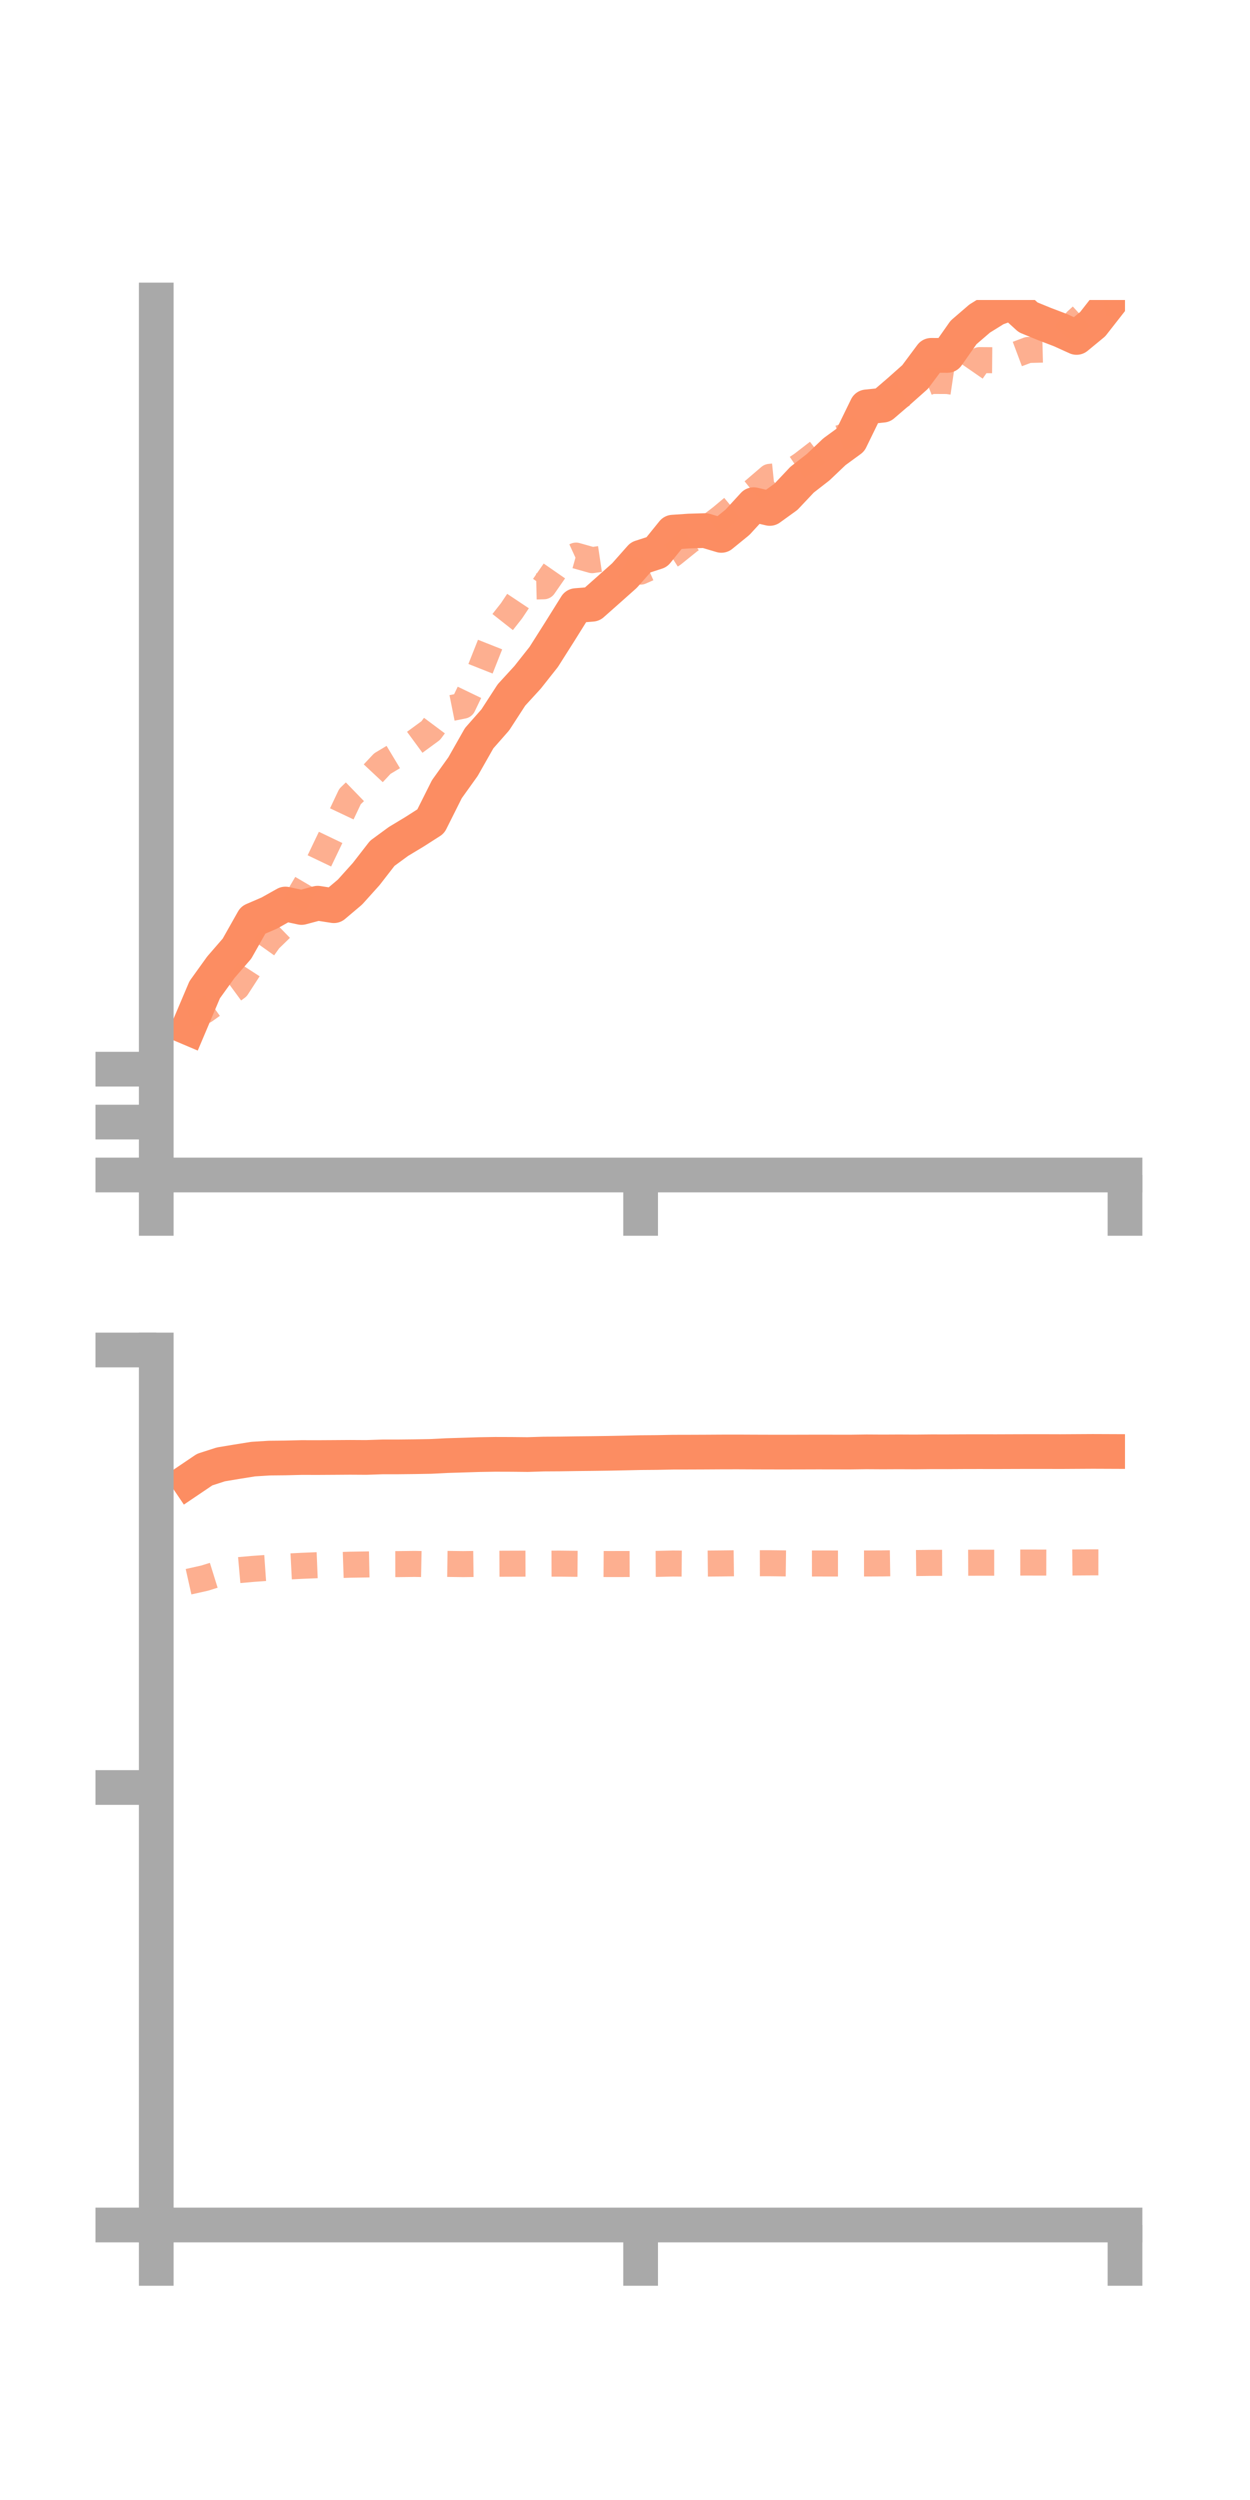 <?xml version="1.0" encoding="utf-8" standalone="no"?>
<!DOCTYPE svg PUBLIC "-//W3C//DTD SVG 1.1//EN"
  "http://www.w3.org/Graphics/SVG/1.1/DTD/svg11.dtd">
<!-- Created with matplotlib (https://matplotlib.org/) -->
<svg height="144pt" version="1.1" viewBox="0 0 72 144" width="72pt" xmlns="http://www.w3.org/2000/svg" xmlns:xlink="http://www.w3.org/1999/xlink">
 <defs>
  <style type="text/css">*{stroke-linecap:butt;stroke-linejoin:round;}</style>
 </defs>
 <g id="figure_1">
  <g id="patch_1">
   <path d="M 0 144 
L 72 144 
L 72 0 
L 0 0 
z
" style="fill:none;"/>
  </g>
  <g id="axes_1">
   <g id="patch_2">
    <path d="M 9 67.68 
L 64.8 67.68 
L 64.8 17.28 
L 9 17.28 
z
" style="fill:none;"/>
   </g>
   <g id="matplotlib.axis_1">
    <g id="xtick_1">
     <g id="line2d_1">
      <defs>
       <path d="M 0 0 
L 0 3.5 
" id="m4a73d9cbf6" style="stroke:#a9a9a9;stroke-width:2;"/>
      </defs>
      <g>
       <use style="fill:#a9a9a9;stroke:#a9a9a9;stroke-width:2;" x="9" xlink:href="#m4a73d9cbf6" y="67.68"/>
      </g>
     </g>
    </g>
    <g id="xtick_2">
     <g id="line2d_2">
      <g>
       <use style="fill:#a9a9a9;stroke:#a9a9a9;stroke-width:2;" x="36.9" xlink:href="#m4a73d9cbf6" y="67.68"/>
      </g>
     </g>
    </g>
    <g id="xtick_3">
     <g id="line2d_3">
      <g>
       <use style="fill:#a9a9a9;stroke:#a9a9a9;stroke-width:2;" x="64.8" xlink:href="#m4a73d9cbf6" y="67.68"/>
      </g>
     </g>
    </g>
   </g>
   <g id="matplotlib.axis_2">
    <g id="ytick_1">
     <g id="line2d_4">
      <defs>
       <path d="M 0 0 
L -3.5 0 
" id="mca9d096c85" style="stroke:#a9a9a9;stroke-width:2;"/>
      </defs>
      <g>
       <use style="fill:#a9a9a9;stroke:#a9a9a9;stroke-width:2;" x="9" xlink:href="#mca9d096c85" y="67.68"/>
      </g>
     </g>
    </g>
    <g id="ytick_2">
     <g id="line2d_5">
      <g>
       <use style="fill:#a9a9a9;stroke:#a9a9a9;stroke-width:2;" x="9" xlink:href="#mca9d096c85" y="64.632"/>
      </g>
     </g>
    </g>
    <g id="ytick_3">
     <g id="line2d_6">
      <g>
       <use style="fill:#a9a9a9;stroke:#a9a9a9;stroke-width:2;" x="9" xlink:href="#mca9d096c85" y="61.584"/>
      </g>
     </g>
    </g>
   </g>
   <g id="line2d_7">
    <path clip-path="url(#pf3dc46f2e6)" d="M 10.86 59.203 
L 11.79 57.009 
L 12.72 55.715 
L 13.65 54.642 
L 14.58 52.994 
L 15.51 52.593 
L 16.44 52.072 
L 17.37 52.272 
L 18.3 52.024 
L 19.23 52.169 
L 20.16 51.383 
L 21.09 50.349 
L 22.02 49.151 
L 22.95 48.469 
L 23.88 47.908 
L 24.81 47.313 
L 25.74 45.457 
L 26.67 44.158 
L 27.6 42.52 
L 28.53 41.464 
L 29.46 40.03 
L 30.39 39.014 
L 31.32 37.838 
L 32.25 36.371 
L 33.18 34.882 
L 34.11 34.805 
L 35.04 33.981 
L 35.97 33.153 
L 36.9 32.103 
L 37.83 31.801 
L 38.76 30.652 
L 39.69 30.589 
L 40.62 30.562 
L 41.55 30.839 
L 42.48 30.082 
L 43.41 29.069 
L 44.34 29.287 
L 45.27 28.616 
L 46.2 27.63 
L 47.13 26.907 
L 48.06 26.022 
L 48.99 25.342 
L 49.92 23.436 
L 50.85 23.34 
L 51.78 22.541 
L 52.71 21.715 
L 53.64 20.467 
L 54.57 20.473 
L 55.5 19.149 
L 56.43 18.348 
L 57.36 17.771 
L 58.29 17.432 
L 59.22 18.279 
L 60.15 18.66 
L 61.08 19.015 
L 62.01 19.437 
L 62.94 18.671 
L 63.87 17.483 
" style="fill:none;stroke:#fc8d62;stroke-linecap:square;stroke-width:2;"/>
   </g>
   <g id="line2d_8">
    <path clip-path="url(#pf3dc46f2e6)" d="M 10.86 58.457 
L 11.79 58.215 
L 12.72 57.554 
L 13.65 56.872 
L 14.58 55.435 
L 15.51 54.131 
L 16.44 53.228 
L 17.37 51.372 
L 18.3 49.789 
L 19.23 47.847 
L 20.16 45.88 
L 21.09 44.979 
L 22.02 43.985 
L 22.95 43.426 
L 23.88 42.763 
L 24.81 42.081 
L 25.74 40.835 
L 26.67 40.649 
L 27.6 38.715 
L 28.53 36.368 
L 29.46 35.187 
L 30.39 33.793 
L 31.32 33.77 
L 32.25 32.43 
L 33.18 32.003 
L 34.11 32.265 
L 35.04 32.126 
L 35.97 32.669 
L 36.9 32.926 
L 37.83 32.515 
L 38.76 31.92 
L 39.69 31.17 
L 40.62 30.512 
L 41.55 29.795 
L 42.48 29.017 
L 43.41 28.264 
L 44.34 27.467 
L 45.27 27.371 
L 46.2 26.743 
L 47.13 26.026 
L 48.06 25.335 
L 48.99 25.022 
L 49.92 24.235 
L 50.85 23.475 
L 51.78 22.85 
L 52.71 22.321 
L 53.64 21.941 
L 54.57 21.946 
L 55.5 22.084 
L 56.43 20.742 
L 57.36 20.75 
L 58.29 20.507 
L 59.22 20.158 
L 60.15 20.135 
L 61.08 19.51 
L 62.01 18.473 
L 62.94 17.625 
L 63.87 17.457 
" style="fill:none;stroke:#fc8d62;stroke-dasharray:1.5,1.5;stroke-dashoffset:0;stroke-opacity:0.7;stroke-width:1.5;"/>
   </g>
   <g id="patch_3">
    <path d="M 9 67.68 
L 9 17.28 
" style="fill:none;stroke:#a9a9a9;stroke-linecap:square;stroke-linejoin:miter;stroke-width:2;"/>
   </g>
   <g id="patch_4">
    <path d="M 64.8 67.68 
L 64.8 17.28 
" style="fill:none;"/>
   </g>
   <g id="patch_5">
    <path d="M 9 67.68 
L 64.8 67.68 
" style="fill:none;stroke:#a9a9a9;stroke-linecap:square;stroke-linejoin:miter;stroke-width:2;"/>
   </g>
   <g id="patch_6">
    <path d="M 9 17.28 
L 64.8 17.28 
" style="fill:none;"/>
   </g>
  </g>
  <g id="axes_2">
   <g id="patch_7">
    <path d="M 9 128.16 
L 64.8 128.16 
L 64.8 77.76 
L 9 77.76 
z
" style="fill:none;"/>
   </g>
   <g id="matplotlib.axis_3">
    <g id="xtick_4">
     <g id="line2d_9">
      <g>
       <use style="fill:#a9a9a9;stroke:#a9a9a9;stroke-width:2;" x="9" xlink:href="#m4a73d9cbf6" y="128.16"/>
      </g>
     </g>
    </g>
    <g id="xtick_5">
     <g id="line2d_10">
      <g>
       <use style="fill:#a9a9a9;stroke:#a9a9a9;stroke-width:2;" x="36.9" xlink:href="#m4a73d9cbf6" y="128.16"/>
      </g>
     </g>
    </g>
    <g id="xtick_6">
     <g id="line2d_11">
      <g>
       <use style="fill:#a9a9a9;stroke:#a9a9a9;stroke-width:2;" x="64.8" xlink:href="#m4a73d9cbf6" y="128.16"/>
      </g>
     </g>
    </g>
   </g>
   <g id="matplotlib.axis_4">
    <g id="ytick_4">
     <g id="line2d_12">
      <g>
       <use style="fill:#a9a9a9;stroke:#a9a9a9;stroke-width:2;" x="9" xlink:href="#mca9d096c85" y="128.16"/>
      </g>
     </g>
    </g>
    <g id="ytick_5">
     <g id="line2d_13">
      <g>
       <use style="fill:#a9a9a9;stroke:#a9a9a9;stroke-width:2;" x="9" xlink:href="#mca9d096c85" y="102.96"/>
      </g>
     </g>
    </g>
    <g id="ytick_6">
     <g id="line2d_14">
      <g>
       <use style="fill:#a9a9a9;stroke:#a9a9a9;stroke-width:2;" x="9" xlink:href="#mca9d096c85" y="77.76"/>
      </g>
     </g>
    </g>
   </g>
   <g id="line2d_15">
    <path clip-path="url(#p0f41f13460)" d="M 10.86 85.277 
L 11.79 84.649 
L 12.72 84.349 
L 13.65 84.194 
L 14.58 84.045 
L 15.51 83.987 
L 16.44 83.977 
L 17.37 83.954 
L 18.3 83.956 
L 19.23 83.95 
L 20.16 83.943 
L 21.09 83.949 
L 22.02 83.918 
L 22.95 83.917 
L 23.88 83.906 
L 24.81 83.89 
L 25.74 83.843 
L 26.67 83.815 
L 27.6 83.785 
L 28.53 83.77 
L 29.46 83.773 
L 30.39 83.783 
L 31.32 83.754 
L 32.25 83.748 
L 33.18 83.734 
L 34.11 83.724 
L 35.04 83.711 
L 35.97 83.693 
L 36.9 83.672 
L 37.83 83.664 
L 38.76 83.646 
L 39.69 83.644 
L 40.62 83.64 
L 41.55 83.634 
L 42.48 83.632 
L 43.41 83.637 
L 44.34 83.64 
L 45.27 83.641 
L 46.2 83.639 
L 47.13 83.636 
L 48.06 83.638 
L 48.99 83.639 
L 49.92 83.626 
L 50.85 83.632 
L 51.78 83.627 
L 52.71 83.632 
L 53.64 83.622 
L 54.57 83.623 
L 55.5 83.617 
L 56.43 83.615 
L 57.36 83.617 
L 58.29 83.613 
L 59.22 83.61 
L 60.15 83.61 
L 61.08 83.613 
L 62.01 83.607 
L 62.94 83.601 
L 63.87 83.605 
" style="fill:none;stroke:#fc8d62;stroke-linecap:square;stroke-width:2;"/>
   </g>
   <g id="line2d_16">
    <path clip-path="url(#p0f41f13460)" d="M 10.86 91.107 
L 11.79 90.899 
L 12.72 90.609 
L 13.65 90.449 
L 14.58 90.367 
L 15.51 90.302 
L 16.44 90.24 
L 17.37 90.192 
L 18.3 90.154 
L 19.23 90.159 
L 20.16 90.127 
L 21.09 90.113 
L 22.02 90.094 
L 22.95 90.093 
L 23.88 90.081 
L 24.81 90.099 
L 25.74 90.08 
L 26.67 90.093 
L 27.6 90.081 
L 28.53 90.073 
L 29.46 90.069 
L 30.39 90.066 
L 31.32 90.068 
L 32.25 90.065 
L 33.18 90.076 
L 34.11 90.083 
L 35.04 90.089 
L 35.97 90.088 
L 36.9 90.085 
L 37.83 90.08 
L 38.76 90.059 
L 39.69 90.066 
L 40.62 90.063 
L 41.55 90.054 
L 42.48 90.042 
L 43.41 90.043 
L 44.34 90.041 
L 45.27 90.053 
L 46.2 90.058 
L 47.13 90.057 
L 48.06 90.058 
L 48.99 90.058 
L 49.92 90.057 
L 50.85 90.052 
L 51.78 90.037 
L 52.71 90.032 
L 53.64 90.021 
L 54.57 90.018 
L 55.5 90.016 
L 56.43 90.012 
L 57.36 90.012 
L 58.29 90.005 
L 59.22 90.003 
L 60.15 90.005 
L 61.08 90.007 
L 62.01 89.998 
L 62.94 89.991 
L 63.87 89.992 
" style="fill:none;stroke:#fc8d62;stroke-dasharray:1.5,1.5;stroke-dashoffset:0;stroke-opacity:0.7;stroke-width:1.5;"/>
   </g>
   <g id="patch_8">
    <path d="M 9 128.16 
L 9 77.76 
" style="fill:none;stroke:#a9a9a9;stroke-linecap:square;stroke-linejoin:miter;stroke-width:2;"/>
   </g>
   <g id="patch_9">
    <path d="M 64.8 128.16 
L 64.8 77.76 
" style="fill:none;"/>
   </g>
   <g id="patch_10">
    <path d="M 9 128.16 
L 64.8 128.16 
" style="fill:none;stroke:#a9a9a9;stroke-linecap:square;stroke-linejoin:miter;stroke-width:2;"/>
   </g>
   <g id="patch_11">
    <path d="M 9 77.76 
L 64.8 77.76 
" style="fill:none;"/>
   </g>
  </g>
 </g>
 <defs>
  <clipPath id="pf3dc46f2e6">
   <rect height="50.4" width="55.8" x="9" y="17.28"/>
  </clipPath>
  <clipPath id="p0f41f13460">
   <rect height="50.4" width="55.8" x="9" y="77.76"/>
  </clipPath>
 </defs>
</svg>
